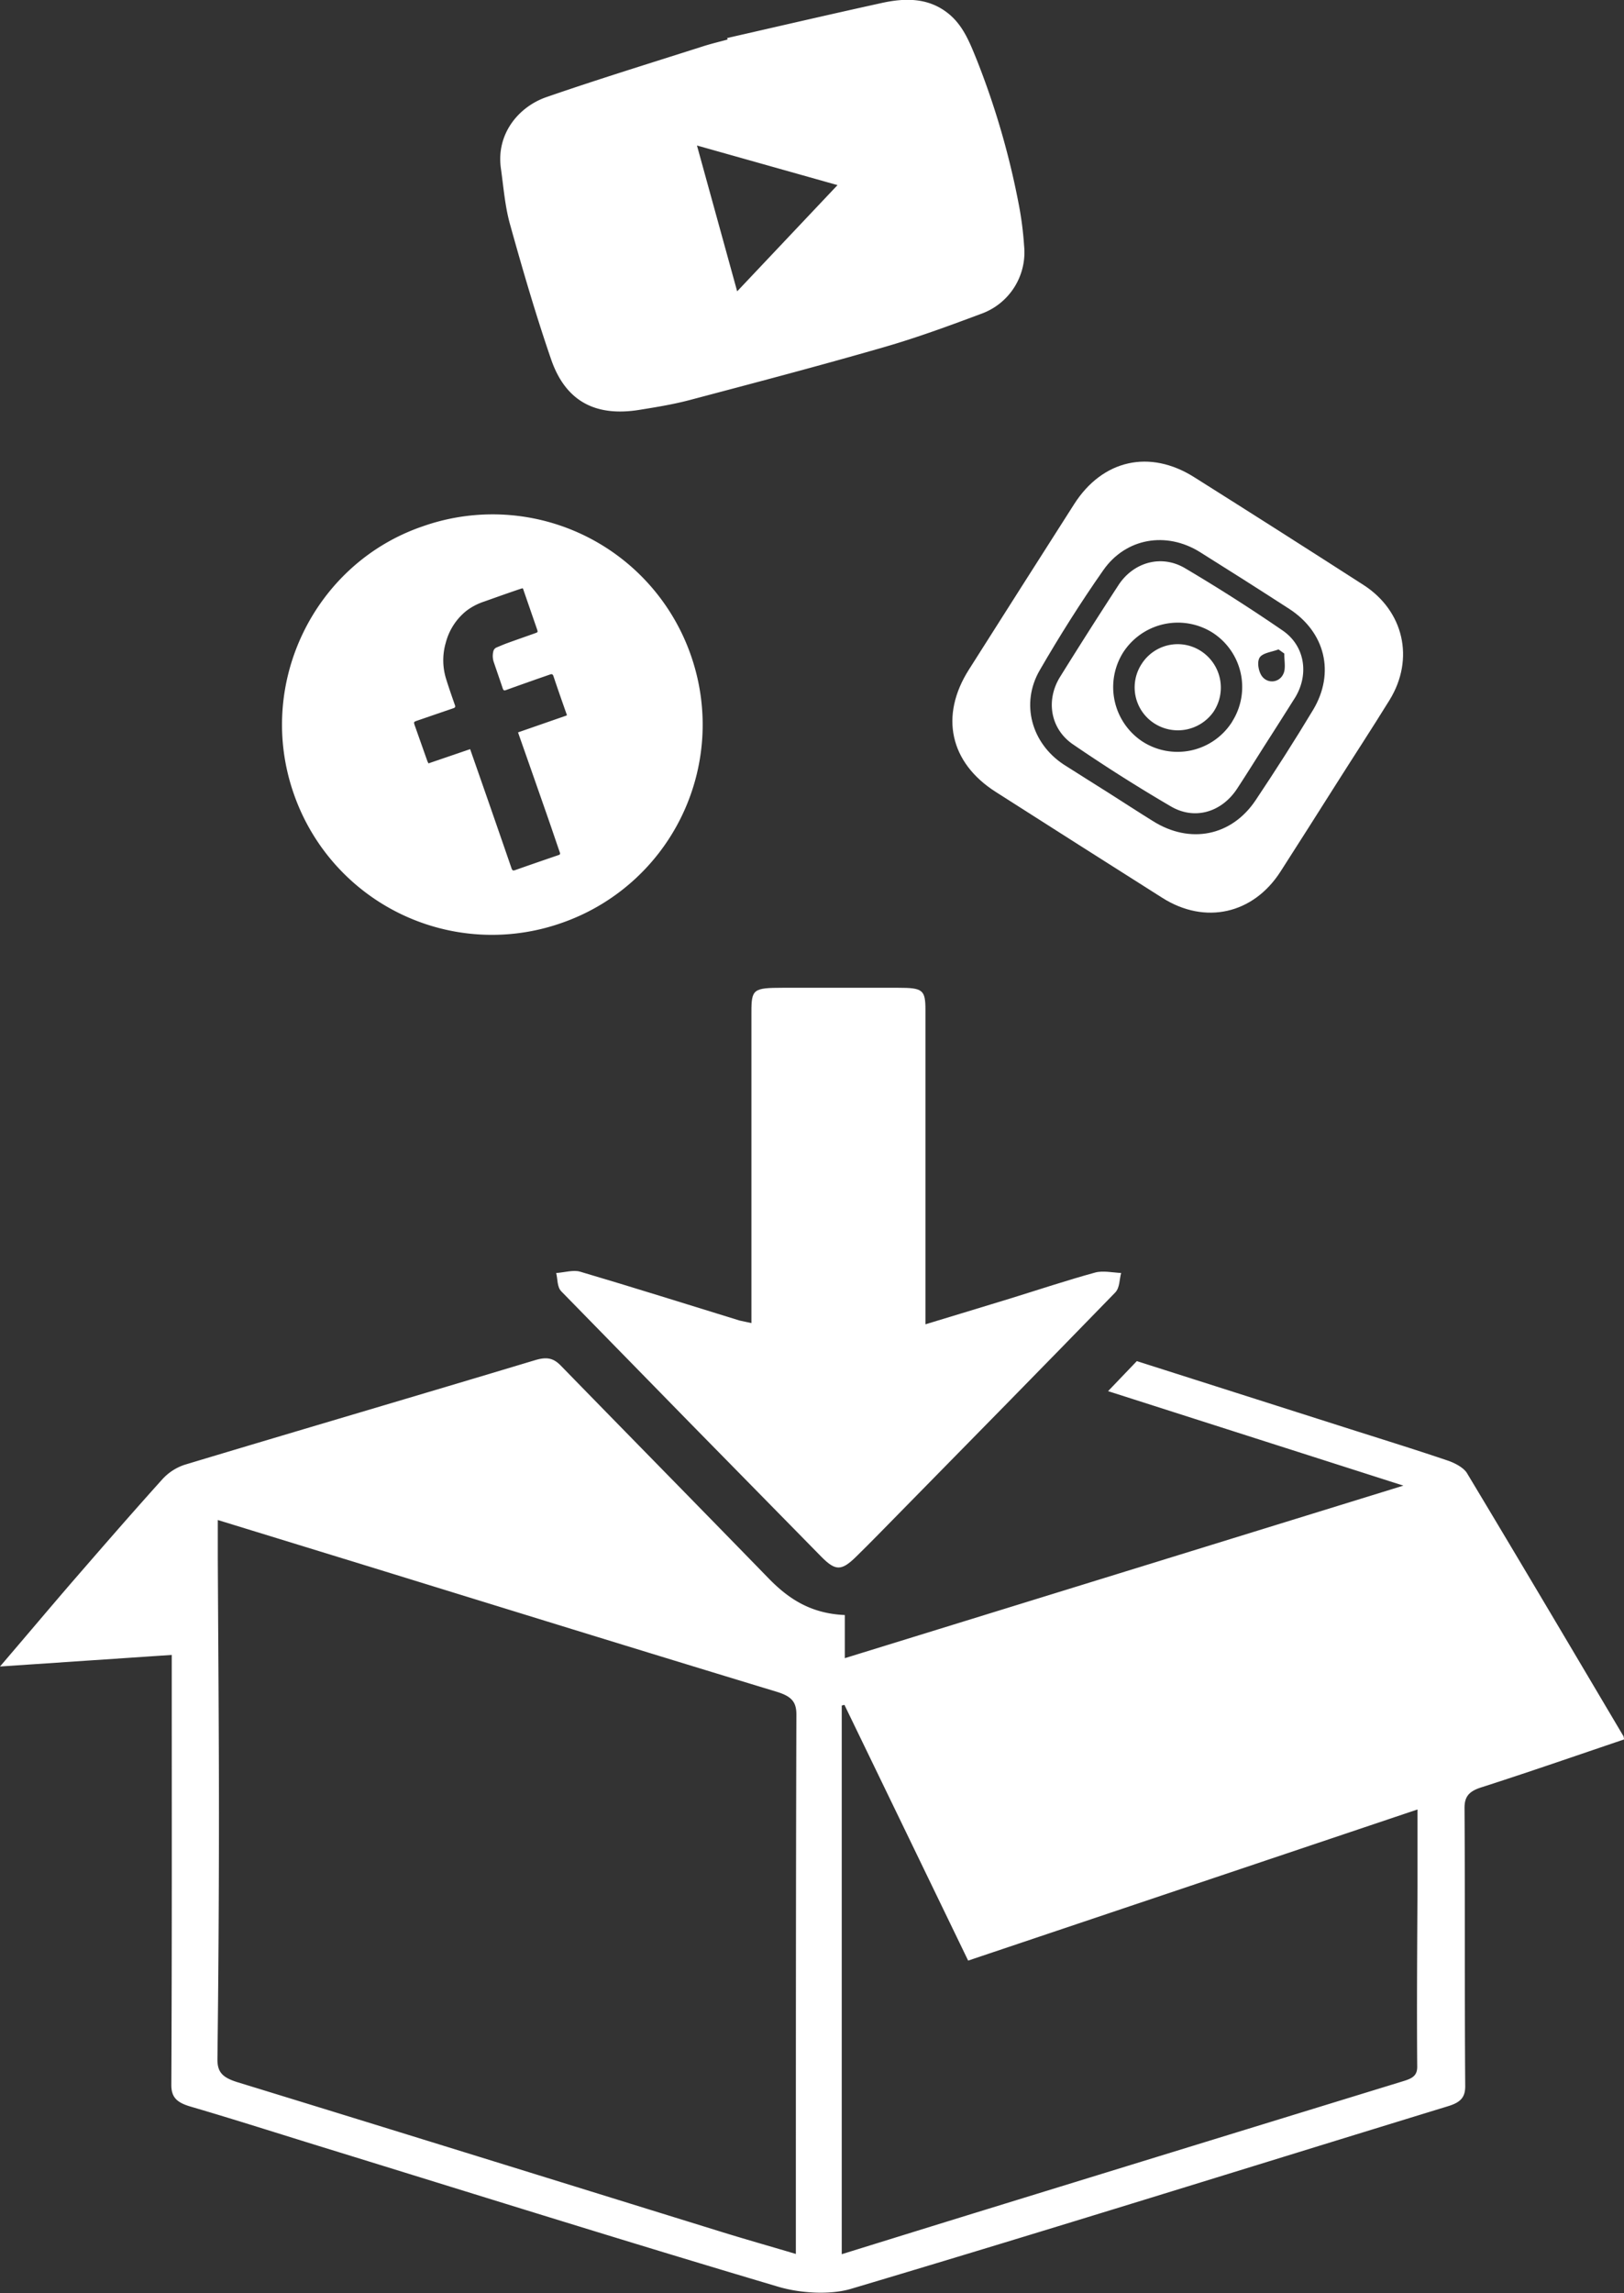 <svg id="Capa_1" data-name="Capa 1" xmlns="http://www.w3.org/2000/svg" viewBox="0 0 395.42 558.19"><rect x="0" y="0" width="395.42" height="558.19" fill="#333333" stroke="none"/><defs><style>.cls-1{fill:#fff;}</style></defs><path class="cls-1" d="M-656.33,810.59l-41.82,2.82c5.94-6.94,11.44-13.46,17-19.93,7.45-8.59,14.9-17.18,22.55-25.67a12.7,12.7,0,0,1,5.48-3.53c28.38-8.54,56.85-16.89,85.22-25.43,2.94-.89,4.52-.5,6.3,1.32,16.81,17.25,33.72,34.44,50.52,51.71,4.7,4.83,10.11,8.64,18.63,9v10.5l136-42-71.9-23,7-7.31,50.48,16.09c8.43,2.69,16.9,5.3,25.25,8.13,1.79.61,3.84,1.74,4.63,3,12.82,21.32,25.46,42.7,38.12,64.07a2.58,2.58,0,0,1,.14.81c-11.5,3.89-23,7.89-34.58,11.61-3.3,1-4.26,2.41-4.25,5.12.15,22.55,0,45.11.17,67.66,0,2.62-1,3.9-4.1,4.86-48.47,14.85-96.81,30-145.44,44.48-5.14,1.54-12.43,1.07-17.73-.51-37.09-11-73.92-22.56-110.82-33.94-10.75-3.31-21.44-6.74-32.26-9.91-3.43-1-4.7-2.32-4.69-5.3.16-33.38.1-66.75.1-100.12Zm11.21-32.84c0,3.44,0,6.26,0,9.08.1,20.83.28,41.66.28,62.5q0,29.86-.37,59.75c0,3.09,1.25,4.42,5,5.56,39.1,12,78.1,24.13,117.15,36.22,6,1.87,12.13,3.6,18.69,5.55v-3.85c0-42.48,0-85,.13-127.44,0-3.11-1.17-4.46-4.87-5.58-33.29-10.1-66.49-20.39-99.71-30.63Zm152.57,45-.65.16V956.47c11.77-3.65,23.26-7.22,34.75-10.76q51-15.71,102-31.37c2.2-.67,3.39-1.34,3.37-3.53-.12-14.66,0-29.33.07-44,0-6,0-12,0-18.6L-462.42,885C-472.64,863.87-482.59,843.3-492.55,822.73Z" transform="translate(698.15 -407.74)"/><path class="cls-1" d="M-515.19,729.81V725.3q0-35.59,0-71.17c0-5.61.42-5.93,7.7-5.94,9.31,0,18.63,0,27.94,0,6.06,0,6.73.44,6.73,5.41q0,37,0,73.91v2.6c7.2-2.19,13.89-4.21,20.57-6.26,6.91-2.13,13.75-4.42,20.75-6.34,1.87-.51,4.21,0,6.33.11-.45,1.6-.3,3.57-1.45,4.76-17.48,18-35.12,35.93-52.74,53.87-3.44,3.5-6.83,7-10.38,10.47s-5,3.43-8.4,0q-31.74-32.26-63.34-64.63c-1.07-1.1-.86-3-1.25-4.46,2-.14,4.18-.82,5.84-.33,13,3.84,25.88,7.91,38.81,11.89C-517.34,729.38-516.56,729.5-515.19,729.81Z" transform="translate(698.15 -407.74)"/><path class="cls-1" d="M-521.11,417c12.54-2.86,25.06-5.77,37.62-8.53,5.85-1.29,11.62-1.33,16.52,2.79,3.44,2.91,5,7,6.63,11a194.82,194.82,0,0,1,10.39,36,80.61,80.61,0,0,1,1.15,9.3,15.89,15.89,0,0,1-10.53,16.6c-7.85,2.94-15.75,5.84-23.8,8.15-15.63,4.51-31.36,8.65-47.09,12.81-4,1.06-8.14,1.73-12.24,2.39-10.76,1.74-18-2.13-21.51-12.31-3.72-10.82-6.93-21.83-10-32.86-1.23-4.4-1.58-9.06-2.22-13.62-1.18-8.43,4.34-15,11.08-17.34,12.57-4.35,25.29-8.26,38-12.32,2-.65,4.09-1.14,6.13-1.7Zm2.45,61.66,24.43-25.86-34.22-9.64Z" transform="translate(698.15 -407.74)"/><path class="cls-1" d="M-595.24,535.87A51.12,51.12,0,0,1-529.68,568a51.08,51.08,0,0,1-31.67,64.39,51.08,51.08,0,0,1-65.24-31.34C-636,574.28-621.66,544.9-595.24,535.87Zm11.56,54.23.17.49q5,14.26,9.92,28.55c.17.48.36.59.86.41q5.29-1.86,10.6-3.67c.38-.13.41-.29.29-.64-.94-2.7-1.85-5.43-2.79-8.13q-3.43-9.83-6.88-19.64c-.16-.45-.32-.91-.5-1.45l11.88-4.13c0-.2-.07-.32-.11-.44-1.06-3-2.13-6.06-3.15-9.11-.17-.5-.41-.56-.83-.41l-3.6,1.25c-2.4.85-4.79,1.69-7.18,2.56-.44.15-.59,0-.73-.39-.7-2.1-1.43-4.19-2.14-6.28a4.71,4.71,0,0,1-.17-2.73,1.33,1.33,0,0,1,.82-1c.87-.36,1.73-.74,2.62-1.06,2.23-.81,4.48-1.59,6.72-2.39.72-.26.72-.27.48-1q-1.64-4.75-3.29-9.52c0-.15-.13-.28-.2-.44l-.4.11c-3,1-6,2.08-9.05,3.16a14.73,14.73,0,0,0-4.26,2.24,14.65,14.65,0,0,0-5,7.72,15.26,15.26,0,0,0,.05,8.78c.67,2.17,1.42,4.31,2.17,6.45.17.47,0,.62-.4.76-2.93,1-5.84,2-8.75,3-.92.32-.93.32-.6,1.28,1,2.83,2,5.65,3,8.48.08.22.19.42.3.66Z" transform="translate(698.15 -407.74)"/><path class="cls-1" d="M-373.06,599c-4.43,7-8.83,13.93-13.29,20.88-6.65,10.38-18.37,13-28.76,6.44q-20.33-12.87-40.6-25.81c-11.17-7.12-13.67-18.52-6.54-29.75q12.79-20.17,25.64-40.3c6.91-10.82,18.39-13.41,29.23-6.56q20.64,13,41.18,26.21c9.84,6.31,12.54,18,6.41,28C-364.13,585.13-368.63,592-373.06,599ZM-428,600.89c3.53,2.25,7,4.51,10.58,6.73,9,5.66,19.13,3.69,25-5.09,4.84-7.24,9.54-14.59,14-22,5.38-9,2.93-18.91-5.83-24.58q-10.83-7-21.76-13.84c-8.16-5.07-18-3.42-23.49,4.41s-10.68,16.06-15.5,24.39c-4.69,8.11-2,17.74,5.82,22.92C-435.47,596.21-431.71,598.53-428,600.89Z" transform="translate(698.15 -407.74)"/><path class="cls-1" d="M-390,588.86c-2.31,3.63-4.58,7.28-6.94,10.88-3.75,5.7-10.29,7.7-16.1,4.31q-12.18-7.12-23.85-15.11c-5.52-3.77-6.67-10.73-3.16-16.41q7-11.26,14.23-22.36c3.66-5.6,10.45-7.51,16.2-4.12q12.15,7.19,23.8,15.19c5.37,3.7,6.42,10.54,3.11,16.14-.12.2-.24.4-.37.59Q-386.51,583.42-390,588.86Zm-8.14-5.46A15.73,15.73,0,0,0-403,561.69a15.85,15.85,0,0,0-21.72,4.94,15.88,15.88,0,0,0,4.62,21.54A15.74,15.74,0,0,0-398.12,583.4Zm12.68-16.58-1.39-1c-1.6.63-3.88.84-4.6,2s-.22,3.66.72,4.72a3,3,0,0,0,5-.65C-385,570.57-385.48,568.55-385.44,566.82Z" transform="translate(698.15 -407.74)"/><path class="cls-1" d="M-417.25,583.73a10.42,10.42,0,0,1-2.86-14.47,10.41,10.41,0,0,1,14.43-3,10.6,10.6,0,0,1,3,14.75A10.6,10.6,0,0,1-417.25,583.73Z" transform="translate(698.15 -407.74)"/></svg>